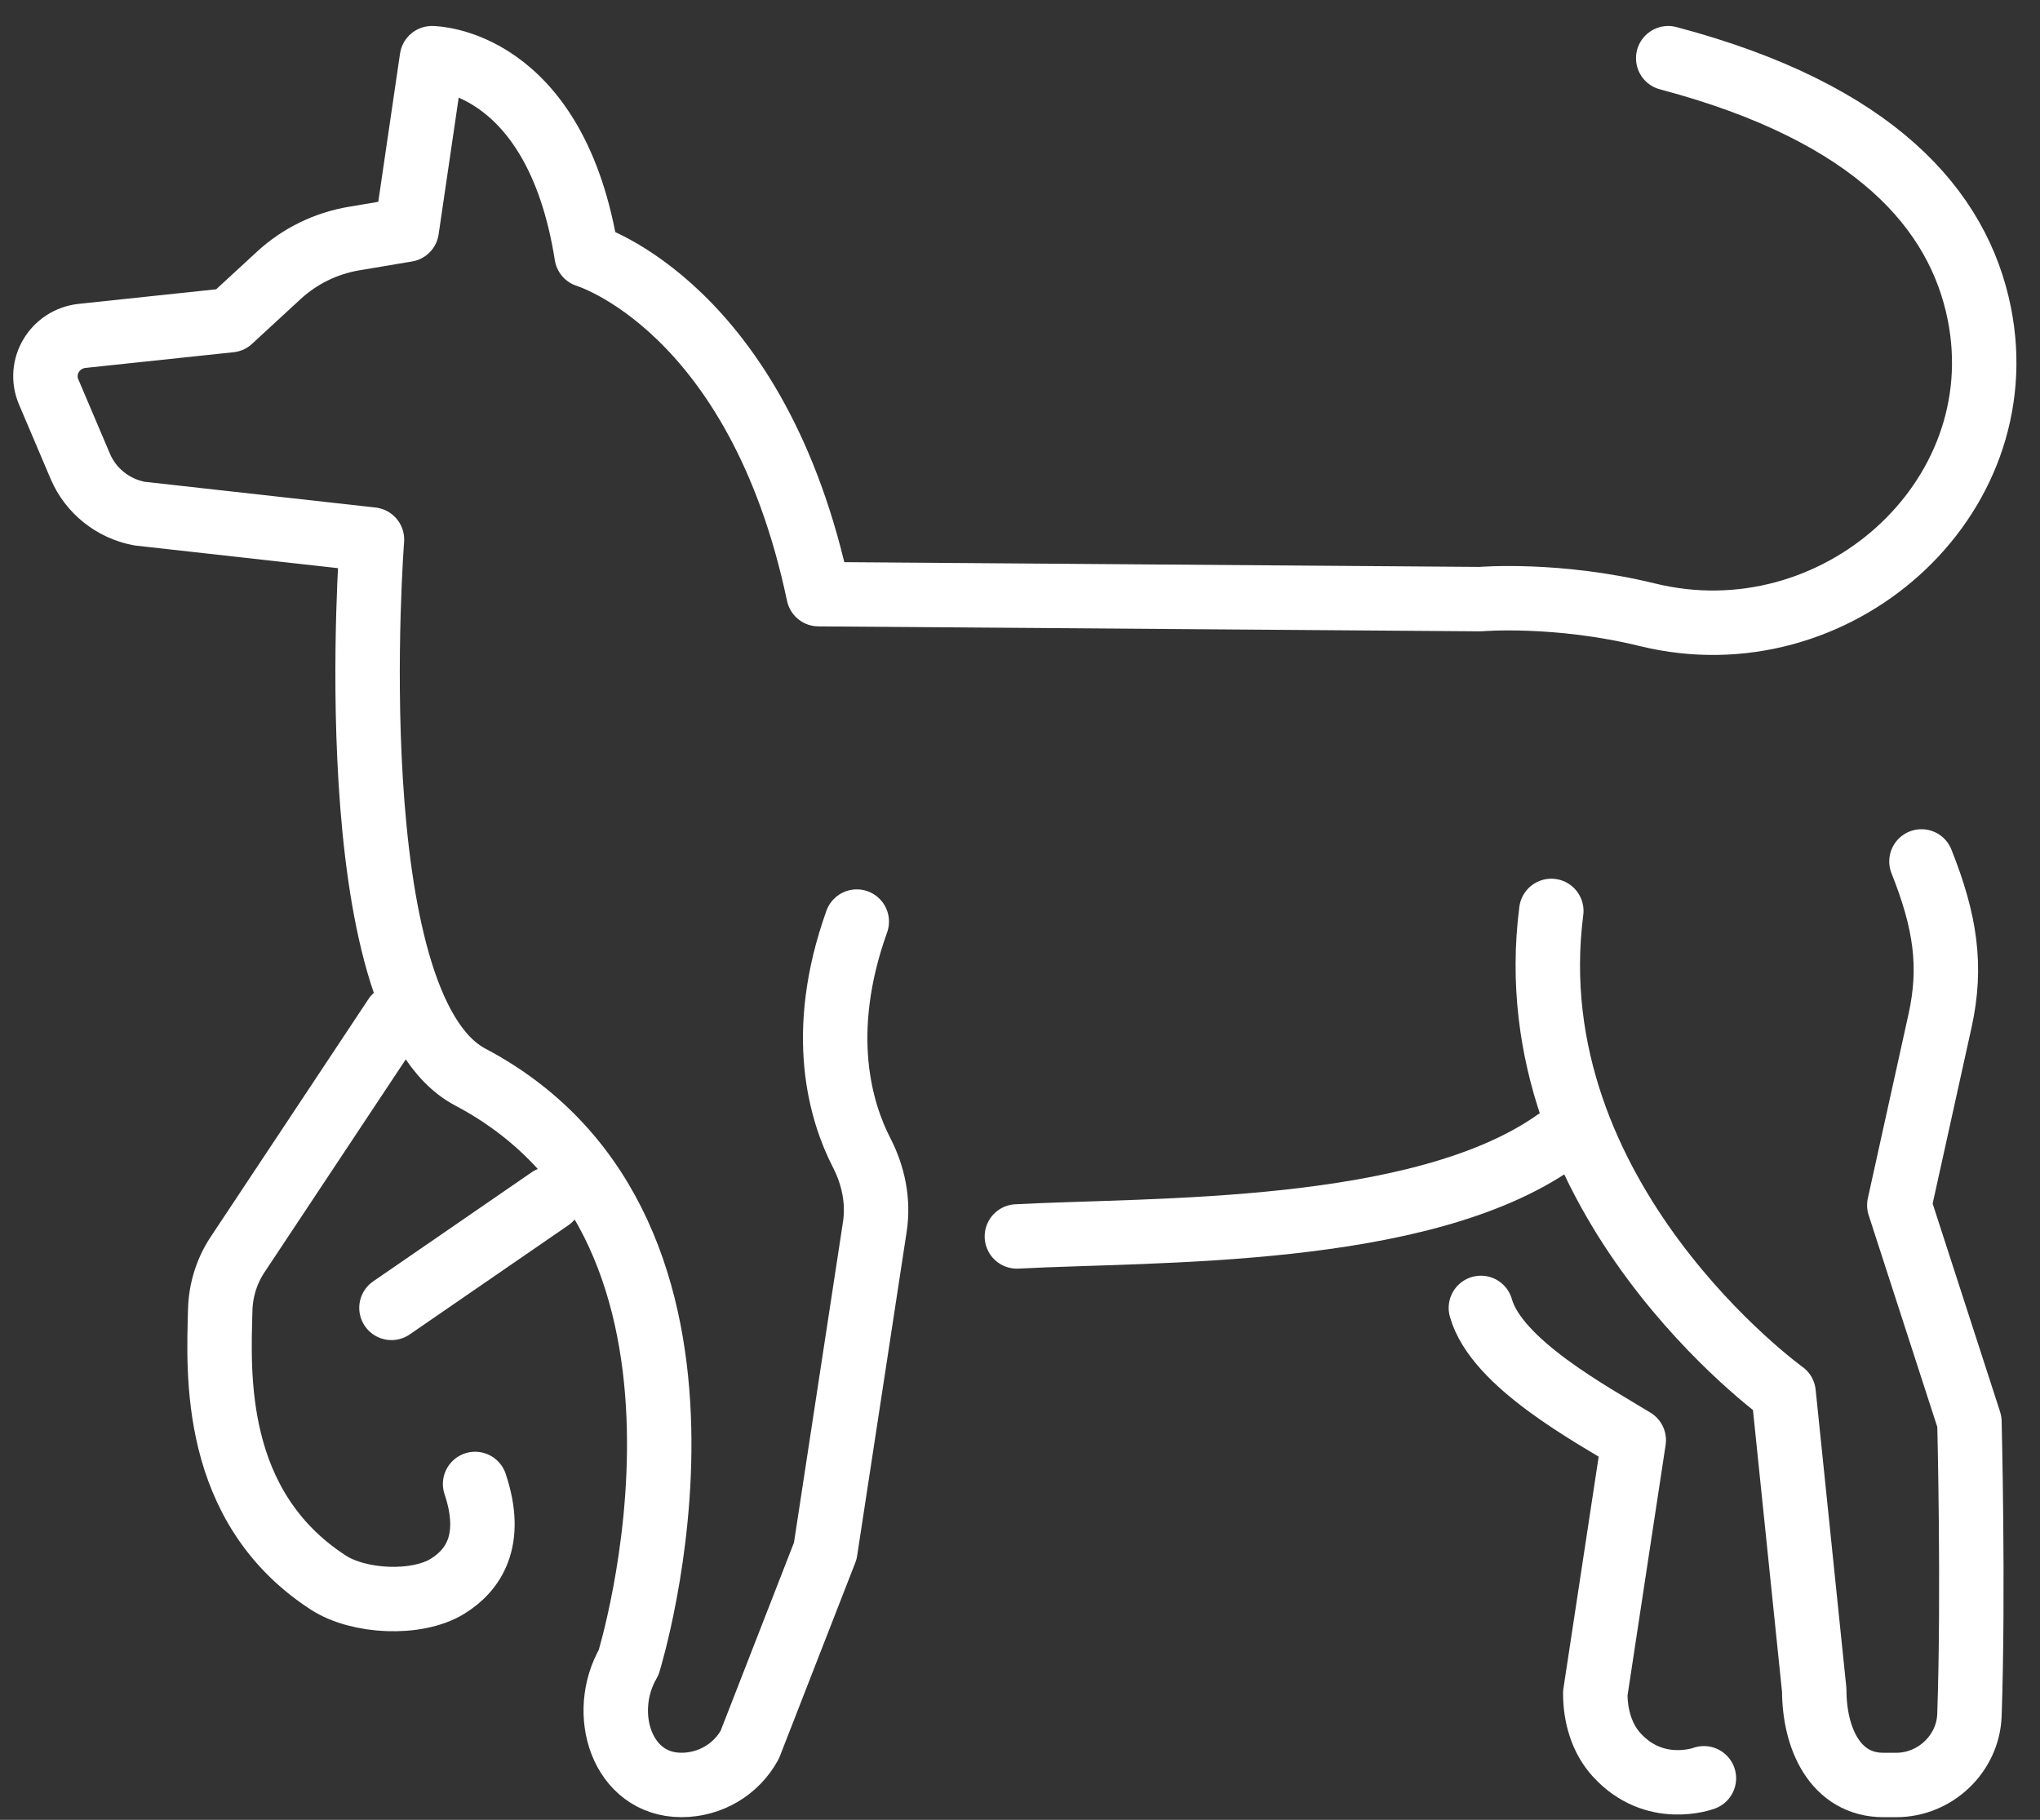 <svg width="65" height="58" viewBox="0 0 65 58" fill="none" xmlns="http://www.w3.org/2000/svg">
<rect x="0" y="0" width="65" height="58" fill="#333333" stroke="none"/>
<path d="M61.223 27.455C61.987 29.373 62.198 30.802 61.814 32.538L60.517 38.412L62.751 45.309C62.751 45.309 62.889 50.696 62.752 54.659C62.71 55.887 61.664 56.89 60.418 56.89H60.013C58.47 56.89 57.807 55.393 57.807 53.873L56.83 44.396C56.83 44.396 48.246 38.222 49.429 29.032" stroke="white" stroke-width="2.053" stroke-miterlimit="10" stroke-linecap="round" stroke-linejoin="round"/>
<path d="M32.401 39.407C36.794 39.175 45.275 39.407 49.573 36.372" stroke="white" stroke-width="2.053" stroke-miterlimit="10" stroke-linecap="round" stroke-linejoin="round"/>
<path d="M53.154 1.855C59.755 3.601 62.407 6.701 63.066 9.992C64.256 15.943 58.468 21.058 52.496 19.595C49.601 18.886 47.168 19.095 47.168 19.095L26.081 18.937C24.147 9.761 18.693 8.135 18.693 8.135C17.701 1.855 13.762 1.855 13.762 1.855L12.96 7.321L11.282 7.603C10.384 7.754 9.55 8.162 8.884 8.776L7.334 10.205L2.619 10.705C1.747 10.798 1.211 11.692 1.55 12.49L2.559 14.864C2.891 15.644 3.598 16.209 4.441 16.369L11.852 17.196C11.852 17.196 10.706 32.066 14.98 34.325C24.297 39.25 20.03 52.984 20.03 52.984C19.088 54.606 19.816 56.889 21.712 56.889H21.714C22.624 56.889 23.46 56.396 23.89 55.606L26.296 49.431L27.874 39.103C27.998 38.292 27.832 37.473 27.456 36.742C26.796 35.462 26.019 32.947 27.299 29.372" stroke="white" stroke-width="2.053" stroke-miterlimit="10" stroke-linecap="round" stroke-linejoin="round"/>
<path d="M12.598 32.406L7.612 39.922C7.244 40.453 7.034 41.086 7.017 41.75C6.967 43.733 6.725 48.009 10.454 50.435C11.433 51.073 13.278 51.157 14.252 50.561C15.074 50.058 15.744 49.103 15.138 47.296" stroke="white" stroke-width="2.053" stroke-miterlimit="10" stroke-linecap="round" stroke-linejoin="round"/>
<path d="M17.525 38.206L12.473 41.684" stroke="white" stroke-width="2.053" stroke-miterlimit="10" stroke-linecap="round" stroke-linejoin="round"/>
<path d="M47.185 41.685C47.682 43.454 50.712 45.076 52.056 45.901L50.83 53.968C50.83 54.705 51.044 55.415 51.507 55.925C52.724 57.266 54.291 56.676 54.291 56.676" stroke="white" stroke-width="2.053" stroke-miterlimit="10" stroke-linecap="round" stroke-linejoin="round"/>
</svg>
